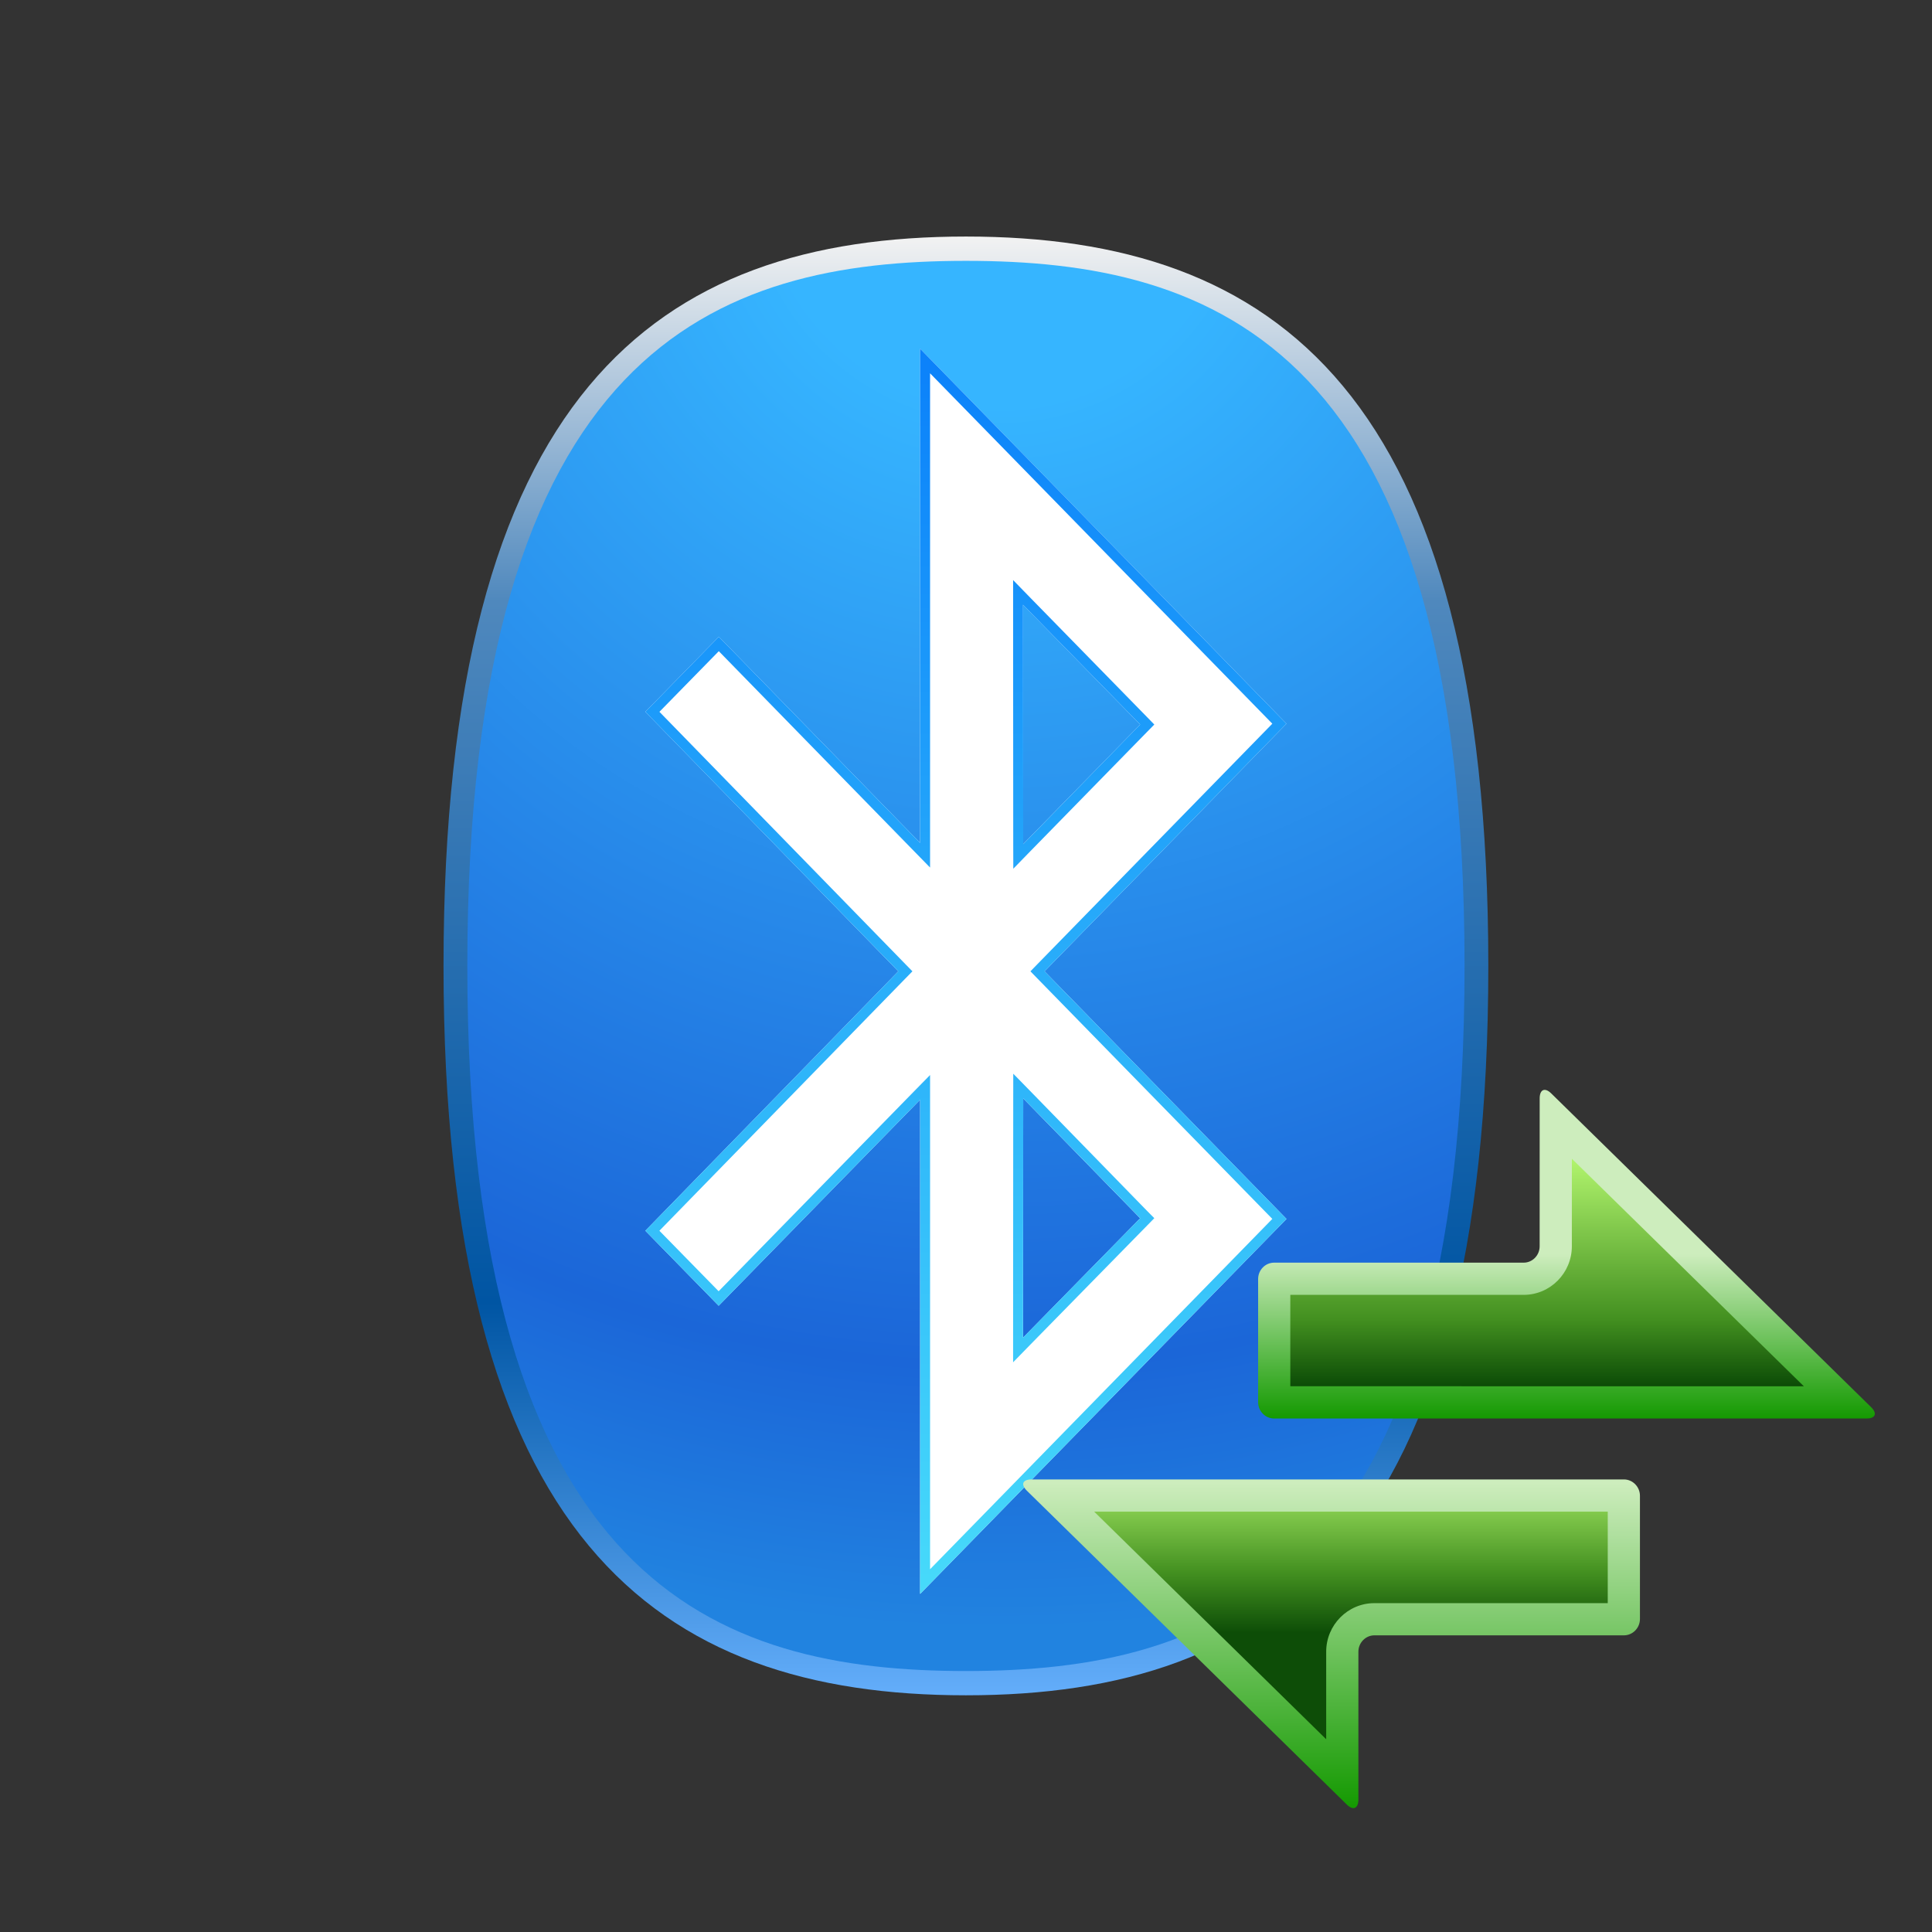 <?xml version="1.0" encoding="UTF-8"?>
<!DOCTYPE svg PUBLIC "-//W3C//DTD SVG 1.1 Tiny//EN" "http://www.w3.org/Graphics/SVG/1.1/DTD/svg11-tiny.dtd">
<svg baseProfile="tiny" height="60" viewBox="0 0 60 60" width="60" xmlns="http://www.w3.org/2000/svg" xmlns:xlink="http://www.w3.org/1999/xlink">
<rect x="0" y="0" width="60" height="60" fill="#333333" stroke="none"/>
<g>
<rect fill="none" height="60" width="60"/>
<linearGradient gradientUnits="userSpaceOnUse" id="SVGID_1" x1="30" x2="30" y1="7.35" y2="52.71">
<stop offset="0" stop-color="#F2F2F2"/>
<stop offset="0.25" stop-color="#4F88BD"/>
<stop offset="0.73" stop-color="#0055A3"/>
<stop offset="1" stop-color="#64AEFB"/>
</linearGradient>
<path d="M29.998,7.346c-9.593,0-16.224,4.832-16.224,22.653c0,17.82,6.631,22.65,16.224,22.65 c9.592,0,16.223-4.83,16.223-22.65C46.221,12.178,39.59,7.346,29.998,7.346z" fill="url(#SVGID_1)"/>
<radialGradient cx="31.02" cy="5.34" gradientUnits="userSpaceOnUse" id="SVGID_2" r="45.26">
<stop offset="0" stop-color="#36B5FF"/>
<stop offset="0.16" stop-color="#36B5FF"/>
<stop offset="0.82" stop-color="#1B66D8"/>
<stop offset="1" stop-color="#2183E0"/>
</radialGradient>
<path d="M29.998,51.895c-7.658,0-15.485-2.6-15.485-21.896S22.34,8.101,29.998,8.101 c7.657,0,15.485,2.602,15.485,21.898C45.482,49.295,37.654,51.895,29.998,51.895L29.998,51.895z" fill="url(#SVGID_2)"/>
<path d="M39.953,22.475L28.574,10.828v15.348l-6.25-6.401l-2.283,2.331l7.857,8.059l-7.856,8.057l2.277,2.329 l6.256-6.399V49.5l11.378-11.645l-7.514-7.69L39.953,22.475z M35.409,22.501l-3.633,3.713l-0.005-7.432L35.409,22.501z M35.409,37.834l-3.638,3.709l0.006-7.431L35.409,37.834z" fill="#FFFFFF"/>
<linearGradient gradientUnits="userSpaceOnUse" id="SVGID_3" x1="30" x2="30" y1="10.83" y2="49.55">
<stop offset="0" stop-color="#0B81FA"/>
<stop offset="1" stop-color="#47DAFA"/>
</linearGradient>
<path d="M28.884,11.593l10.629,10.882l-7.293,7.465l-0.219,0.225l0.219,0.225l7.293,7.464 L28.884,48.734V34.151v-0.765l-0.53,0.54l-6.036,6.175l-1.84-1.879l7.639-7.833l0.219-0.224l-0.219-0.224l-7.638-7.835l1.844-1.883 l6.031,6.177l0.53,0.542v-0.767V11.593 M31.469,26.979l0.527-0.541l3.633-3.714l0.219-0.223l-0.219-0.225l-3.638-3.719l-0.528-0.542 v0.766l0.004,7.432L31.469,26.979 M31.463,42.307l0.527-0.54l3.637-3.709l0.221-0.226l-0.221-0.223l-3.63-3.723l-0.529-0.541 l-0.001,0.766l-0.004,7.432V42.307 M28.574,10.828v15.348l-6.25-6.401l-2.283,2.331l7.857,8.059l-7.856,8.057l2.277,2.329 l6.256-6.399V49.5l11.378-11.645l-7.514-7.69l7.514-7.69L28.574,10.828L28.574,10.828z M31.777,26.214l-0.006-7.432l3.638,3.719 L31.777,26.214L31.777,26.214z M31.771,41.542l0.006-7.431l3.633,3.721L31.771,41.542L31.771,41.542z" fill="url(#SVGID_3)"/>
<rect fill="none" height="59.997" width="59.996" y="0"/>
</g>
<g transform="matrix(1 0 0 1 30 30)">
<linearGradient gradientUnits="userSpaceOnUse" id="SVGID_1_" x1="11.352" x2="11.352" y1="16.041" y2="26.336">
<stop offset="0" style="stop-color:#CDEDBD"/>
<stop offset="0.988" style="stop-color:#139900"/>
<stop offset="1" style="stop-color:#139900"/>
</linearGradient>
<path d="M20.93,20.279c0,0.277-0.223,0.508-0.497,0.508h-7.751c-0.271,0-0.496,0.229-0.496,0.508v4.592  c0,0.279-0.163,0.35-0.359,0.156l-9.935-9.746c-0.198-0.193-0.135-0.352,0.138-0.352h18.403c0.272,0,0.497,0.229,0.497,0.508V20.279  z" fill="url(#SVGID_1_)"/>
<linearGradient gradientUnits="userSpaceOnUse" id="SVGID_2_" x1="11.955" x2="11.955" y1="16.958" y2="24.334">
<stop offset="0" style="stop-color:#82C94C"/>
<stop offset="0.255" style="stop-color:#439020"/>
<stop offset="0.509" style="stop-color:#0D4D07"/>
<stop offset="1" style="stop-color:#0D4D07"/>
</linearGradient>
<path d="M3.98,16.945H19.93v2.842h-7.248c-0.824,0-1.496,0.676-1.496,1.508v2.719L3.98,16.945z" fill="url(#SVGID_2_)"/>
<linearGradient gradientUnits="userSpaceOnUse" id="SVGID_3_" x1="18.648" x2="18.648" y1="3.875" y2="14.209">
<stop offset="0" style="stop-color:#CDEDBD"/>
<stop offset="0.491" style="stop-color:#CDEDBD"/>
<stop offset="0.988" style="stop-color:#139900"/>
<stop offset="1" style="stop-color:#139900"/>
</linearGradient>
<path d="M9.072,9.721c0-0.279,0.223-0.508,0.496-0.508h7.752c0.272,0,0.495-0.229,0.495-0.508l0.001-4.592  c0-0.281,0.162-0.35,0.359-0.156l9.934,9.744c0.198,0.193,0.135,0.352-0.138,0.352H9.568c-0.272,0-0.496-0.229-0.496-0.506V9.721z" fill="url(#SVGID_3_)"/>
<linearGradient gradientUnits="userSpaceOnUse" id="SVGID_4_" x1="18.047" x2="18.047" y1="5.959" y2="13.084">
<stop offset="0" style="stop-color:#B2F56E"/>
<stop offset="0.703" style="stop-color:#439020"/>
<stop offset="0.988" style="stop-color:#0D4D07"/>
<stop offset="1" style="stop-color:#0D4D07"/>
</linearGradient>
<path d="M10.072,13.053v-2.84h7.248c0.824,0,1.495-0.678,1.495-1.508l0.001-2.719l7.204,7.066H10.072z" fill="url(#SVGID_4_)"/>
<rect fill="none" height="30" width="30"/>
</g>
</svg>
